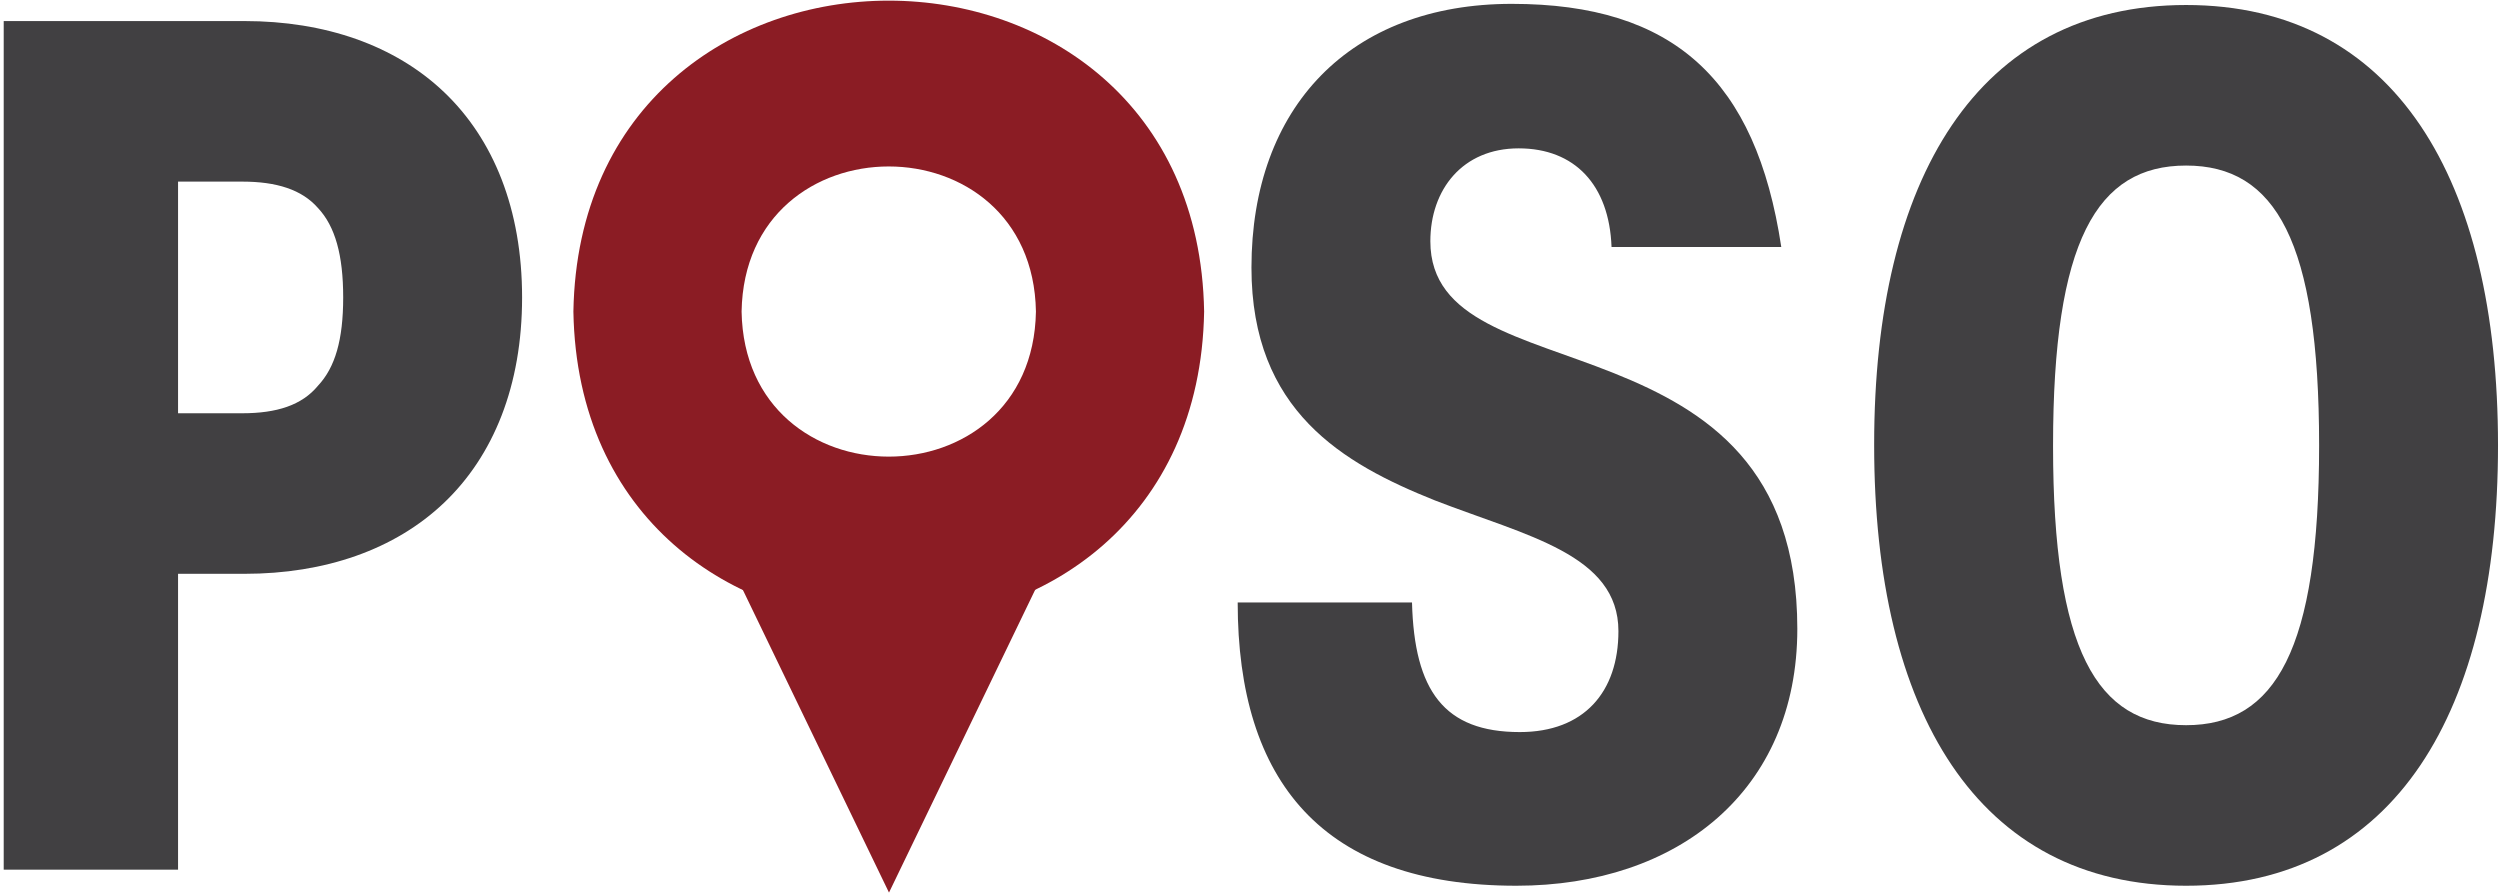 <?xml version="1.0" encoding="UTF-8"?><svg id="a" xmlns="http://www.w3.org/2000/svg" width="654" height="234" viewBox="0 0 654 234"><defs><style>.c{fill:none;}.d{fill:#8b1c24;}.e{fill:#414042;}</style></defs><path class="e" d="m63.98,5.51c21,0,39.3,6.3,52.2,18.6,12.9,12.3,20.4,30.6,20.4,53.7s-7.5,41.4-20.4,53.7c-12.9,12.3-31.2,18.6-52.2,18.6h-17.4v77.4H.97V5.51h63Zm-17.4,102.6h16.8c9,0,15.6-2.1,19.8-7.2,4.5-4.8,6.6-12,6.6-23.1s-2.1-18.6-6.6-23.4c-4.2-4.8-10.8-6.9-19.8-6.9h-16.8v60.6Z"/><path class="e" d="m369.38,157.61c.6,23.1,8.4,33.9,28.2,33.9,16.8,0,25.8-10.5,25.8-26.4,0-20.1-24-24.9-48-34.2-24-9.6-48-23.4-48-60.9,0-42,25.8-69,68.1-69s63.9,19.8,70.5,63.6h-44.4c-.6-16.2-9.6-25.8-24.3-25.8s-23.1,10.8-23.1,24.3c0,21,24,24.9,48,34.5,24,9.6,48,24.6,48,66.9s-31.2,67.2-73.5,67.2c-50.7,0-72.9-27.3-72.9-74.1h45.6Z"/><path class="e" d="m490.28,116.21c0-69.3,27-114.9,81.6-114.9s81.6,45.6,81.6,115.2-27,115.2-81.6,115.2-81.6-45.6-81.6-115.2v-.3Zm46.8.6c0,53.1,11.4,72.9,34.8,72.9s34.8-19.8,34.8-73.2-11.4-73.2-34.8-73.2-34.8,19.8-34.8,73.2v.3Z"/><path class="d" d="m150,81.5c1.84,108.43,163.15,108.45,165,0-1.84-108.43-163.15-108.45-165,0Zm44,0c.86-50.61,76.14-50.6,77,0-.86,50.61-76.14,50.6-77,0Z"/><polygon class="d" points="194.18 154 232.56 233.5 270.94 154 194.18 154"/><rect id="b" class="c" width="654" height="234"/></svg>